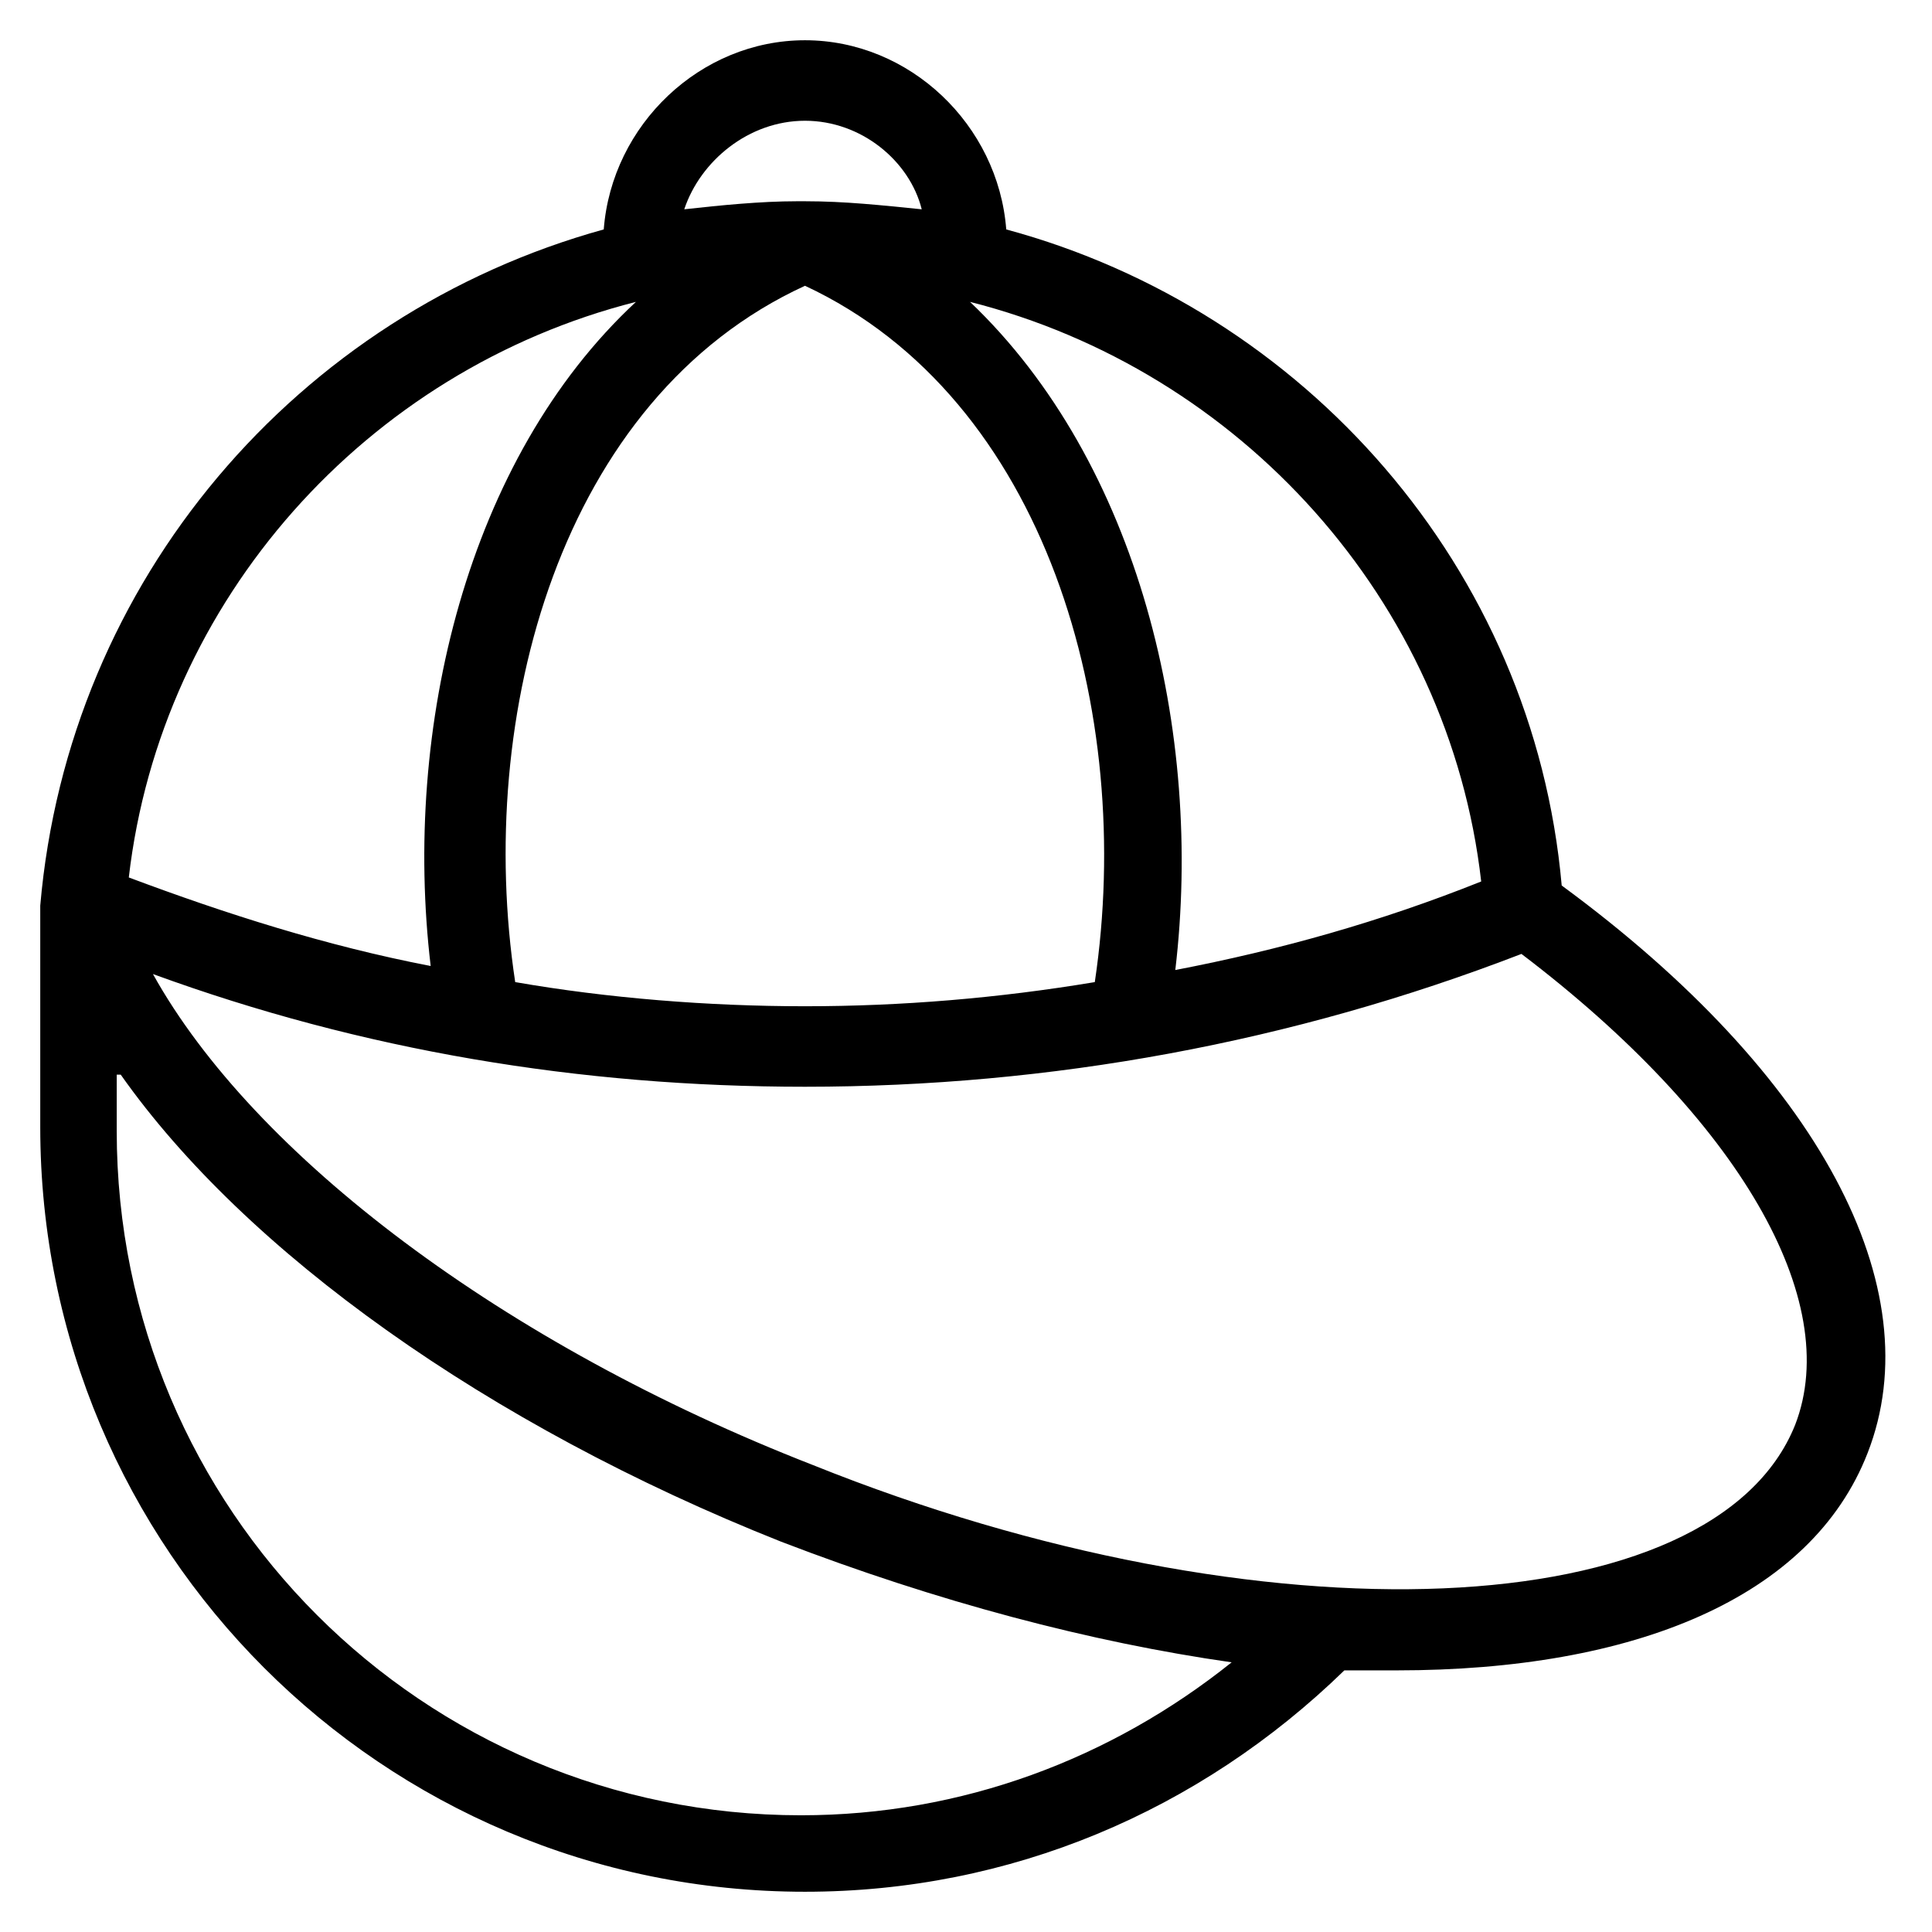 <?xml version="1.0" encoding="utf-8"?>
<!-- Generator: Adobe Illustrator 19.1.0, SVG Export Plug-In . SVG Version: 6.00 Build 0)  -->
<!DOCTYPE svg PUBLIC "-//W3C//DTD SVG 1.1//EN" "http://www.w3.org/Graphics/SVG/1.1/DTD/svg11.dtd">
<svg version="1.1" id="Layer_1" xmlns="http://www.w3.org/2000/svg" xmlns:xlink="http://www.w3.org/1999/xlink" x="0px" y="0px"
	 width="48px" height="48px" viewBox="0 0 48 48" enable-background="new 0 0 48 48" xml:space="preserve">
<path d="M20,47c5.1,0,9.8-2,13.4-5.5c0.5,0,0.9,0,1.3,0c5.9,0,10.3-1.8,11.7-5.4c1.6-4.1-1.2-9.4-7.6-14.1
	C38.1,14.1,32.4,7.7,25,5.7C24.8,3.1,22.6,1,20,1c-2.6,0-4.8,2.1-5,4.7c-7.6,2.1-13.3,8.7-14,16.8c0,0.1,0,0.2,0,0.3
	C1,23.2,1,23.6,1,24v4C1,38.5,9.5,47,20,47z M44.6,35.4c-2,5-13.2,5.5-24.4,1c-7.7-3-13.9-7.7-16.4-12.2C9,26.1,14.4,27,20,27
	c6.1,0,12.1-1.1,17.8-3.3C43.2,27.8,45.8,32.3,44.6,35.4z M20,7.1c6,2.8,8.2,10.6,7.2,17.3C24.8,24.8,22.4,25,20,25
	c-2.4,0-4.9-0.2-7.2-0.6C11.8,17.8,13.9,9.9,20,7.1z M36.8,21.9c-2.5,1-5,1.7-7.6,2.2c0.7-5.9-0.9-12.6-5.1-16.6
	C30.8,9.2,36,14.9,36.8,21.9z M20,3c1.4,0,2.6,1,2.9,2.2C21.9,5.1,21,5,20,5c0,0,0,0,0,0c0,0,0,0,0,0c0,0,0,0-0.1,0c0,0,0,0-0.1,0
	c-0.9,0-1.9,0.1-2.8,0.2C17.4,4,18.6,3,20,3z M15.8,7.5c-4.2,3.9-5.8,10.6-5.1,16.5c-2.6-0.5-5.1-1.3-7.5-2.2
	C4,14.9,9.1,9.2,15.8,7.5z M3,26.7c3.1,4.4,9.1,8.7,16.4,11.6c3.9,1.5,7.7,2.5,11.2,3c-3,2.4-6.7,3.8-10.7,3.8c-9.4,0-17-7.6-17-17
	V26.7z"/>
</svg>
